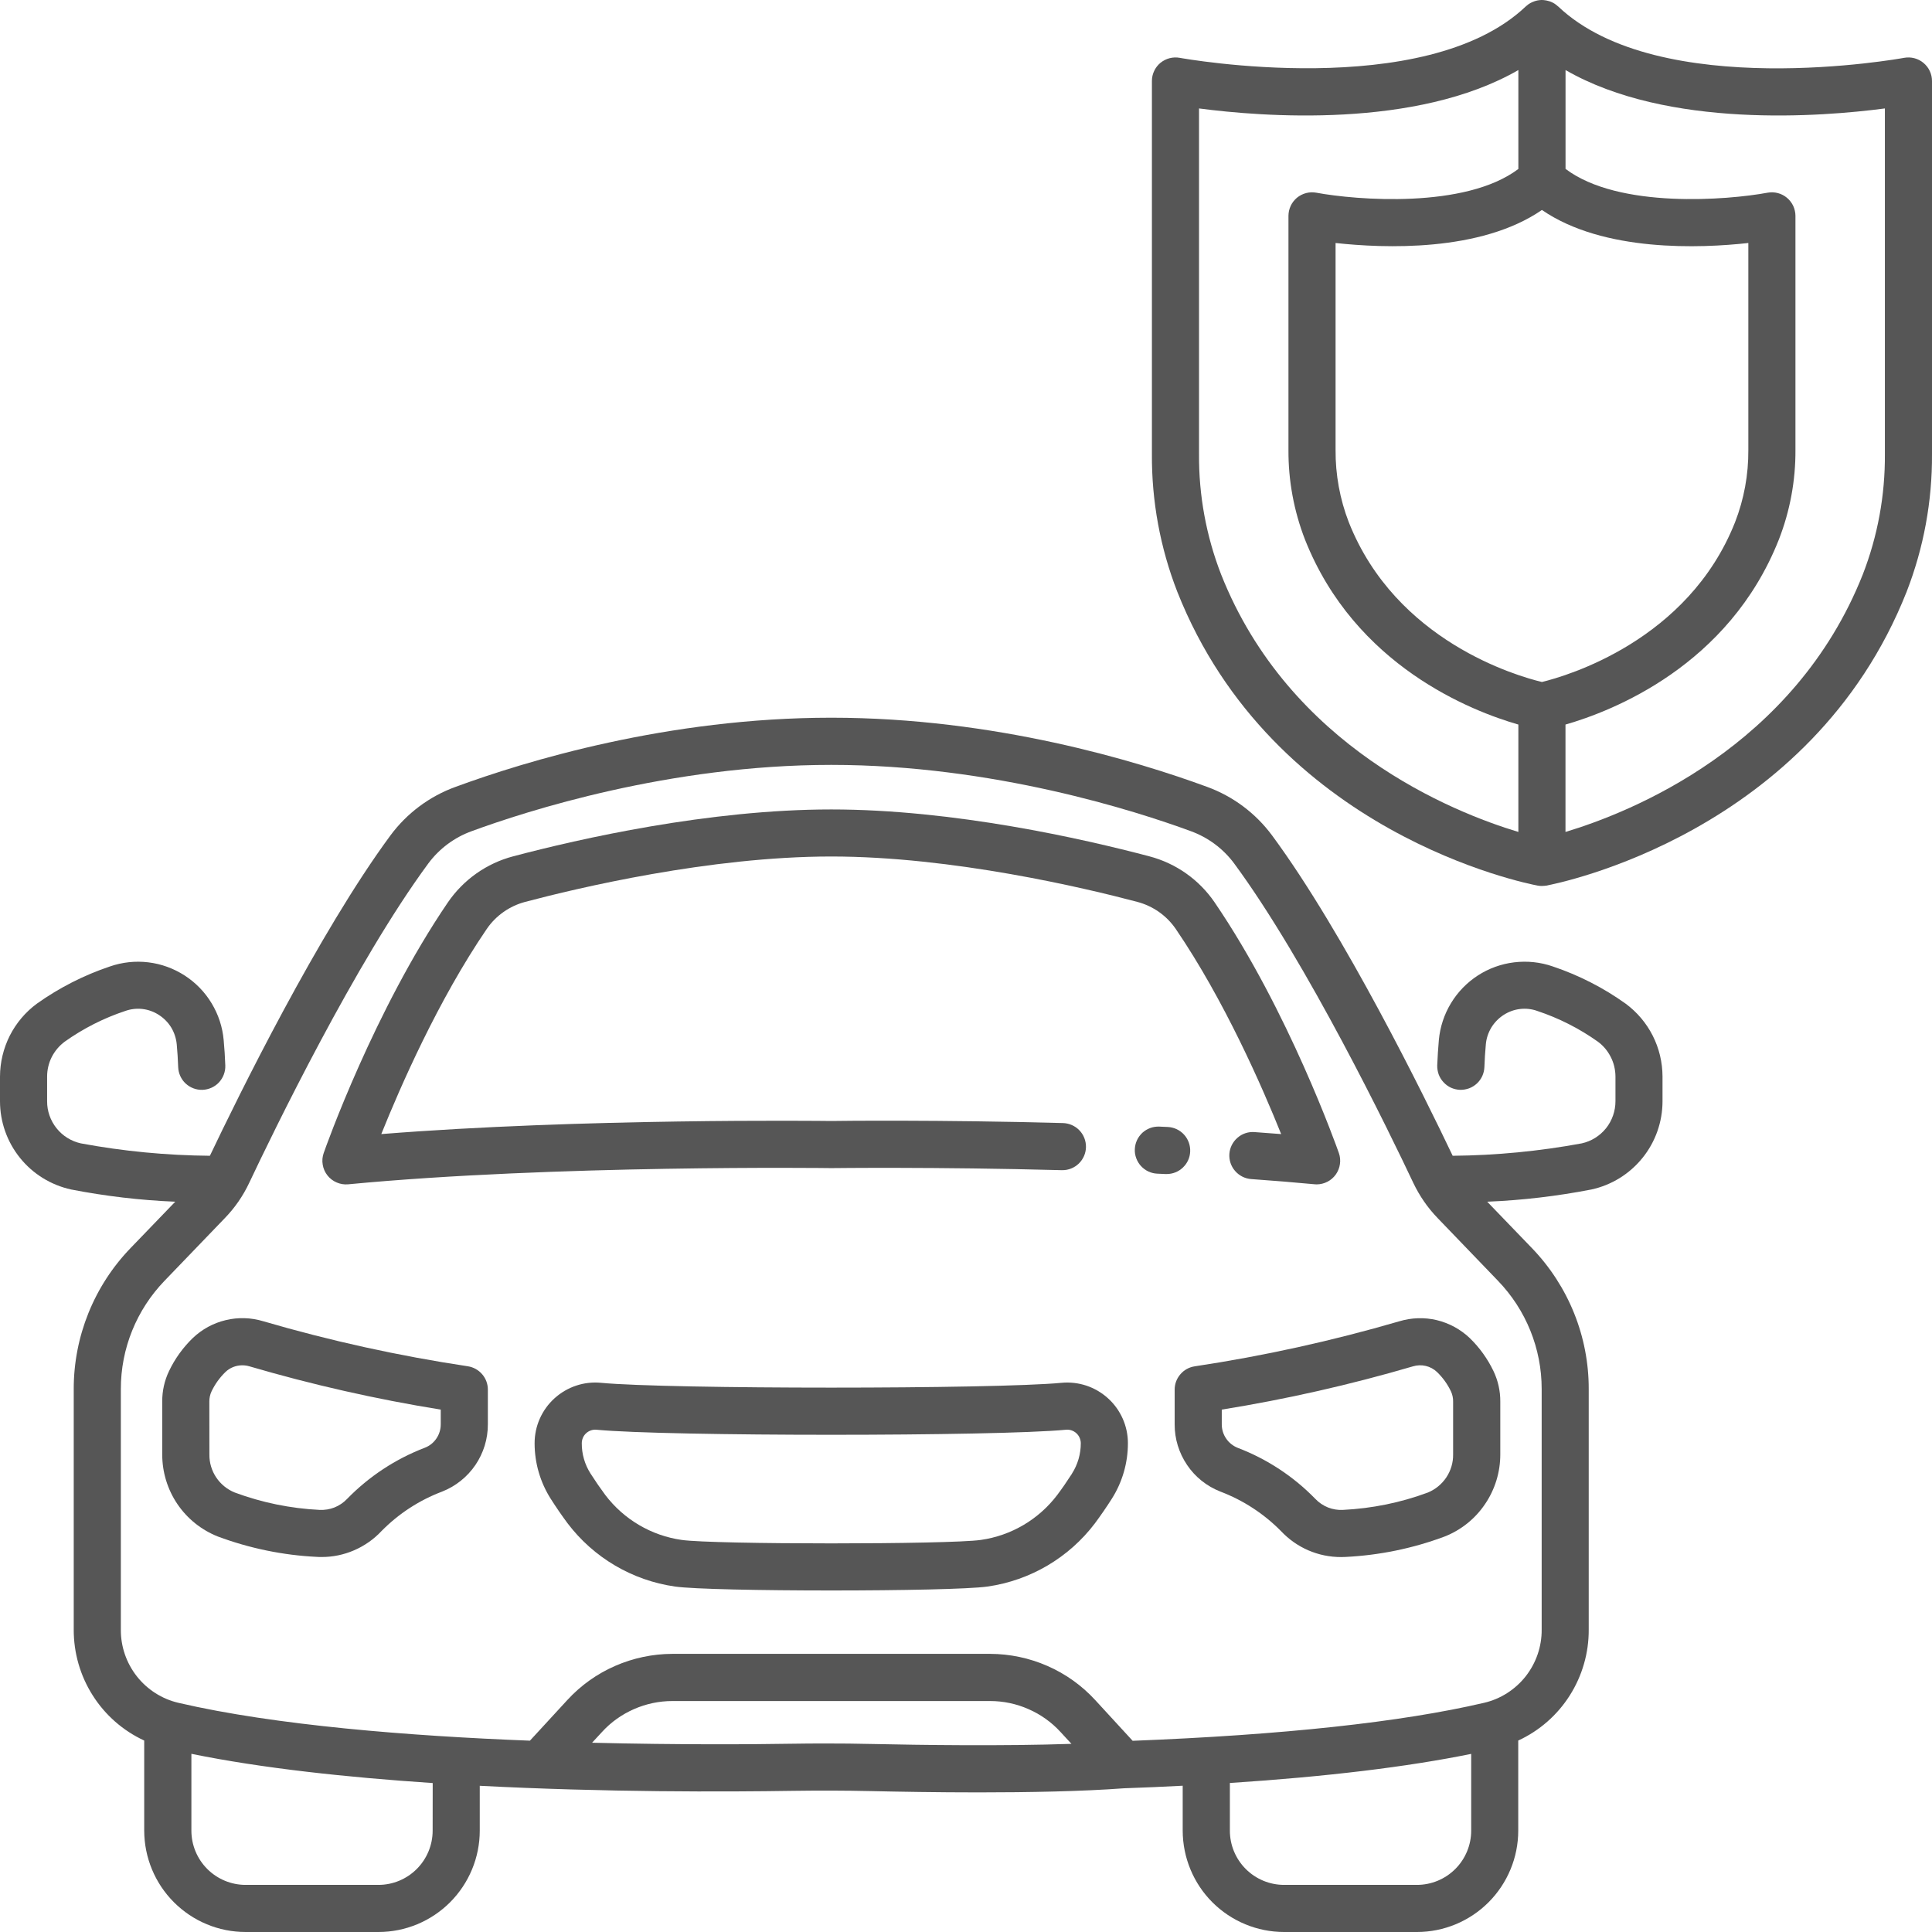 <svg width="31" height="31" viewBox="0 0 31 31" fill="none" xmlns="http://www.w3.org/2000/svg">
<g opacity="0.9">
<path d="M2.812 19.282L2.096 20.025C1.509 20.633 1.182 21.445 1.183 22.289V26.148C1.182 26.522 1.287 26.888 1.488 27.204C1.688 27.52 1.975 27.771 2.314 27.928V29.374C2.315 29.805 2.486 30.218 2.791 30.523C3.096 30.828 3.509 31 3.94 31H6.073C6.504 31 6.917 30.828 7.222 30.523C7.526 30.218 7.698 29.805 7.698 29.374V28.654C9.721 28.759 11.646 28.752 12.719 28.735C13.138 28.729 13.559 28.73 13.967 28.739C14.417 28.749 15.041 28.76 15.704 28.76C16.506 28.76 17.365 28.744 18.035 28.694C18.358 28.683 18.672 28.669 18.977 28.653V29.374C18.978 29.805 19.149 30.219 19.454 30.524C19.759 30.828 20.172 31 20.604 31H22.736C23.167 31 23.58 30.828 23.885 30.523C24.189 30.218 24.361 29.805 24.361 29.374V27.928C24.701 27.771 24.988 27.52 25.188 27.204C25.388 26.889 25.494 26.522 25.492 26.148V22.289C25.494 21.445 25.166 20.633 24.579 20.025L23.863 19.282C24.425 19.259 24.983 19.193 25.535 19.086C25.858 19.016 26.147 18.837 26.355 18.579C26.563 18.322 26.676 18 26.676 17.67V17.273C26.675 17.045 26.622 16.821 26.519 16.618C26.416 16.415 26.267 16.239 26.084 16.104C25.726 15.848 25.332 15.647 24.915 15.507C24.717 15.438 24.506 15.416 24.297 15.441C24.089 15.466 23.889 15.538 23.713 15.652C23.537 15.766 23.389 15.919 23.281 16.098C23.172 16.278 23.106 16.48 23.087 16.689C23.075 16.823 23.067 16.96 23.061 17.095C23.06 17.145 23.068 17.194 23.085 17.241C23.102 17.287 23.129 17.33 23.163 17.366C23.197 17.403 23.237 17.432 23.282 17.453C23.328 17.473 23.376 17.485 23.426 17.487C23.476 17.488 23.525 17.48 23.572 17.463C23.618 17.446 23.661 17.419 23.697 17.386C23.734 17.352 23.763 17.311 23.784 17.266C23.804 17.221 23.816 17.172 23.818 17.122C23.822 17.001 23.83 16.879 23.841 16.758C23.849 16.662 23.88 16.57 23.929 16.488C23.979 16.406 24.047 16.337 24.127 16.285C24.206 16.234 24.296 16.201 24.389 16.19C24.483 16.179 24.577 16.189 24.666 16.221C25.012 16.336 25.34 16.502 25.637 16.713C25.725 16.777 25.796 16.862 25.845 16.959C25.895 17.056 25.92 17.163 25.921 17.273V17.669C25.921 17.827 25.868 17.98 25.77 18.103C25.671 18.226 25.534 18.312 25.38 18.346C24.697 18.472 24.004 18.539 23.309 18.545C22.864 17.61 21.572 14.977 20.412 13.406C20.148 13.049 19.785 12.777 19.367 12.625C18.24 12.211 15.958 11.516 13.339 11.516C10.72 11.516 8.437 12.211 7.309 12.626C6.892 12.777 6.528 13.049 6.264 13.406C5.105 14.977 3.813 17.61 3.368 18.545C2.673 18.539 1.98 18.473 1.297 18.346C1.143 18.312 1.005 18.226 0.907 18.103C0.809 17.98 0.755 17.827 0.756 17.67V17.273C0.756 17.164 0.782 17.056 0.831 16.959C0.881 16.862 0.952 16.778 1.04 16.713C1.337 16.502 1.664 16.336 2.011 16.221C2.099 16.19 2.194 16.179 2.287 16.19C2.381 16.201 2.47 16.234 2.549 16.285C2.63 16.337 2.698 16.406 2.748 16.488C2.797 16.57 2.827 16.662 2.836 16.758C2.847 16.88 2.855 17.002 2.859 17.123C2.863 17.223 2.906 17.318 2.979 17.386C3.053 17.454 3.151 17.491 3.251 17.487C3.351 17.483 3.446 17.44 3.514 17.367C3.582 17.293 3.619 17.195 3.615 17.095C3.61 16.961 3.602 16.825 3.589 16.689C3.571 16.48 3.504 16.278 3.396 16.099C3.288 15.919 3.14 15.767 2.964 15.653C2.787 15.539 2.588 15.466 2.379 15.441C2.171 15.416 1.96 15.439 1.762 15.508C1.345 15.648 0.951 15.849 0.592 16.104C0.409 16.239 0.26 16.415 0.157 16.618C0.055 16.821 0.001 17.045 3.06e-08 17.272V17.669C-6.79349e-05 18 0.113 18.321 0.321 18.579C0.528 18.837 0.818 19.015 1.141 19.086C1.692 19.193 2.251 19.259 2.812 19.282V19.282ZM6.942 29.374C6.942 29.605 6.85 29.826 6.687 29.989C6.524 30.152 6.303 30.244 6.073 30.244H3.94C3.71 30.244 3.489 30.152 3.326 29.989C3.163 29.826 3.071 29.605 3.071 29.374V28.141C4.21 28.374 5.576 28.519 6.943 28.61L6.942 29.374ZM13.985 27.983C13.741 27.977 13.493 27.975 13.244 27.975C13.065 27.975 12.886 27.976 12.707 27.979C12.097 27.989 10.905 27.998 9.5 27.963L9.66 27.79C9.803 27.633 9.978 27.509 10.172 27.424C10.367 27.338 10.577 27.294 10.789 27.294H15.887C16.099 27.294 16.309 27.338 16.503 27.424C16.698 27.509 16.872 27.633 17.016 27.79L17.192 27.981C16.086 28.019 14.768 28 13.985 27.983V27.983ZM22.736 30.244H20.604C20.373 30.244 20.152 30.152 19.989 29.989C19.826 29.826 19.734 29.605 19.734 29.374V28.609C21.283 28.508 22.58 28.351 23.606 28.142V29.374C23.606 29.605 23.514 29.826 23.351 29.989C23.188 30.152 22.966 30.244 22.736 30.244V30.244ZM6.873 13.854C7.049 13.617 7.292 13.436 7.57 13.336C8.44 13.016 10.743 12.273 13.338 12.273C15.934 12.273 18.236 13.016 19.106 13.336C19.384 13.437 19.627 13.617 19.803 13.855C20.972 15.44 22.299 18.179 22.678 18.982C22.777 19.189 22.908 19.38 23.068 19.545L24.035 20.55C24.486 21.017 24.738 21.64 24.737 22.289V26.148C24.739 26.42 24.648 26.684 24.48 26.898C24.311 27.112 24.075 27.262 23.811 27.323C22.478 27.634 20.581 27.838 18.174 27.932L17.573 27.278C17.358 27.044 17.097 26.858 16.807 26.731C16.517 26.604 16.204 26.538 15.887 26.537H10.789C10.472 26.538 10.159 26.604 9.869 26.731C9.578 26.858 9.318 27.044 9.103 27.278L8.503 27.93C6.571 27.855 4.42 27.685 2.864 27.323C2.6 27.262 2.364 27.111 2.196 26.898C2.028 26.684 1.937 26.42 1.939 26.148V22.289C1.938 21.64 2.19 21.017 2.641 20.55L3.608 19.545C3.768 19.38 3.9 19.189 3.998 18.981C4.377 18.179 5.704 15.439 6.873 13.854V13.854Z" fill="#444444"/>
<path d="M2.712 22C2.639 22.152 2.602 22.319 2.603 22.488V23.338C2.603 23.621 2.687 23.898 2.846 24.133C3.005 24.368 3.231 24.549 3.495 24.654C4.005 24.844 4.542 24.955 5.086 24.981C5.11 24.983 5.133 24.983 5.157 24.983C5.338 24.984 5.517 24.947 5.683 24.875C5.849 24.803 5.999 24.698 6.122 24.566C6.397 24.287 6.729 24.071 7.095 23.933C7.311 23.848 7.497 23.699 7.628 23.507C7.759 23.314 7.829 23.087 7.828 22.854V22.297C7.828 22.207 7.796 22.119 7.737 22.051C7.679 21.983 7.598 21.937 7.509 21.923C6.399 21.756 5.301 21.515 4.224 21.2C4.029 21.141 3.821 21.134 3.623 21.182C3.424 21.229 3.242 21.328 3.094 21.469C2.936 21.622 2.806 21.802 2.712 22V22ZM3.359 22.488C3.359 22.432 3.37 22.377 3.394 22.326C3.449 22.21 3.525 22.105 3.617 22.015C3.69 21.945 3.787 21.907 3.888 21.907C3.928 21.907 3.967 21.913 4.004 21.924C5.011 22.219 6.036 22.451 7.072 22.618V22.854C7.072 22.935 7.048 23.015 7.002 23.082C6.957 23.149 6.892 23.201 6.816 23.23C6.346 23.41 5.921 23.69 5.57 24.05C5.513 24.11 5.444 24.157 5.367 24.188C5.291 24.218 5.208 24.231 5.126 24.227C4.661 24.204 4.202 24.11 3.766 23.948C3.645 23.899 3.541 23.814 3.469 23.706C3.396 23.597 3.358 23.468 3.36 23.338L3.359 22.488Z" fill="#444444"/>
<path d="M17.031 22.188C15.961 22.291 10.715 22.291 9.645 22.188C9.51 22.175 9.374 22.19 9.245 22.233C9.116 22.276 8.997 22.346 8.897 22.437C8.796 22.528 8.716 22.64 8.661 22.764C8.606 22.888 8.578 23.022 8.578 23.158C8.578 23.474 8.668 23.784 8.838 24.051C8.924 24.186 9.014 24.317 9.107 24.442C9.525 24.994 10.145 25.359 10.831 25.457C11.124 25.499 12.231 25.52 13.338 25.52C14.446 25.52 15.553 25.499 15.845 25.457C16.532 25.359 17.151 24.994 17.569 24.442C17.661 24.318 17.752 24.186 17.838 24.051C18.008 23.784 18.098 23.474 18.098 23.158C18.098 23.022 18.07 22.888 18.015 22.764C17.96 22.64 17.88 22.528 17.779 22.437C17.679 22.346 17.56 22.276 17.431 22.233C17.303 22.191 17.166 22.175 17.031 22.188V22.188ZM17.201 23.645C17.124 23.765 17.044 23.881 16.963 23.989C16.665 24.381 16.225 24.64 15.738 24.709C15.222 24.783 11.454 24.783 10.938 24.709C10.451 24.64 10.011 24.381 9.713 23.989C9.632 23.88 9.552 23.764 9.476 23.645C9.383 23.499 9.334 23.331 9.335 23.158C9.335 23.128 9.341 23.098 9.353 23.07C9.365 23.042 9.383 23.017 9.405 22.997C9.428 22.976 9.454 22.961 9.483 22.951C9.512 22.941 9.543 22.938 9.573 22.941C10.699 23.049 15.977 23.049 17.103 22.941C17.134 22.938 17.164 22.941 17.193 22.951C17.222 22.961 17.248 22.976 17.271 22.997C17.293 23.017 17.311 23.042 17.323 23.07C17.335 23.098 17.342 23.128 17.342 23.158C17.342 23.331 17.293 23.499 17.2 23.645H17.201Z" fill="#444444"/>
<path d="M18.848 22.297V22.854C18.847 23.087 18.917 23.314 19.048 23.507C19.178 23.7 19.364 23.848 19.581 23.933C19.947 24.072 20.279 24.288 20.553 24.566C20.677 24.698 20.826 24.804 20.993 24.876C21.159 24.948 21.338 24.984 21.519 24.984C21.542 24.984 21.566 24.983 21.59 24.982C22.134 24.955 22.671 24.845 23.181 24.654C23.445 24.55 23.671 24.368 23.829 24.133C23.988 23.899 24.073 23.622 24.073 23.338V22.488C24.074 22.32 24.037 22.153 23.964 22C23.869 21.802 23.74 21.622 23.582 21.469C23.434 21.329 23.252 21.23 23.053 21.182C22.855 21.135 22.647 21.142 22.452 21.201C21.375 21.515 20.277 21.757 19.167 21.924C19.078 21.938 18.997 21.983 18.939 22.052C18.88 22.12 18.848 22.207 18.848 22.297V22.297ZM19.604 22.618C20.64 22.451 21.665 22.219 22.671 21.924C22.738 21.904 22.809 21.901 22.877 21.917C22.945 21.933 23.008 21.967 23.058 22.015C23.151 22.105 23.227 22.21 23.282 22.327C23.305 22.377 23.317 22.433 23.316 22.488V23.338C23.318 23.469 23.279 23.597 23.207 23.706C23.134 23.815 23.031 23.899 22.91 23.949C22.473 24.111 22.015 24.204 21.55 24.227C21.468 24.232 21.385 24.218 21.308 24.188C21.232 24.157 21.163 24.111 21.106 24.051C20.755 23.69 20.329 23.41 19.859 23.231C19.784 23.201 19.719 23.149 19.674 23.082C19.628 23.015 19.604 22.936 19.604 22.854L19.604 22.618Z" fill="#444444"/>
<path d="M19.097 18.479C19.102 18.379 19.067 18.281 18.999 18.206C18.932 18.132 18.838 18.088 18.738 18.083L18.604 18.077C18.554 18.075 18.504 18.082 18.458 18.099C18.411 18.116 18.368 18.142 18.331 18.175C18.295 18.209 18.265 18.249 18.244 18.294C18.223 18.339 18.211 18.388 18.209 18.437C18.206 18.487 18.214 18.536 18.231 18.583C18.248 18.63 18.274 18.673 18.307 18.709C18.341 18.746 18.381 18.776 18.426 18.797C18.471 18.818 18.52 18.83 18.569 18.832L18.701 18.838H18.72C18.817 18.838 18.91 18.801 18.98 18.734C19.051 18.667 19.093 18.576 19.097 18.479V18.479Z" fill="#444444"/>
<path d="M5.586 19.003C8.899 18.687 13.289 18.742 13.333 18.743H13.343C13.359 18.743 15.01 18.722 17.031 18.776H17.042C17.142 18.778 17.239 18.739 17.311 18.669C17.382 18.599 17.424 18.504 17.425 18.404C17.426 18.303 17.388 18.207 17.318 18.135C17.248 18.063 17.152 18.022 17.052 18.02C15.071 17.966 13.441 17.985 13.338 17.987C13.172 17.985 9.323 17.941 6.118 18.197C6.422 17.441 7.029 16.05 7.81 14.906C7.957 14.691 8.177 14.537 8.428 14.471C9.255 14.252 11.387 13.743 13.338 13.743C15.288 13.743 17.421 14.252 18.248 14.471C18.499 14.537 18.719 14.691 18.866 14.906C19.645 16.049 20.253 17.44 20.557 18.197C20.417 18.186 20.275 18.175 20.13 18.165C20.03 18.157 19.931 18.19 19.856 18.256C19.78 18.322 19.733 18.415 19.726 18.515C19.719 18.615 19.752 18.714 19.818 18.789C19.884 18.865 19.977 18.912 20.077 18.919C20.431 18.944 20.772 18.972 21.09 19.002C21.102 19.003 21.114 19.004 21.126 19.004C21.186 19.004 21.246 18.989 21.299 18.962C21.353 18.934 21.399 18.894 21.434 18.845C21.469 18.795 21.492 18.738 21.5 18.678C21.509 18.619 21.503 18.558 21.483 18.501C21.45 18.408 20.674 16.216 19.49 14.48C19.241 14.115 18.869 13.852 18.441 13.74C17.379 13.459 15.304 12.988 13.338 12.988C11.373 12.988 9.297 13.459 8.235 13.74C7.808 13.852 7.436 14.115 7.186 14.48C6.003 16.216 5.226 18.408 5.194 18.501C5.173 18.56 5.167 18.625 5.178 18.687C5.188 18.75 5.214 18.809 5.253 18.859C5.292 18.909 5.343 18.948 5.401 18.973C5.459 18.998 5.522 19.009 5.586 19.003V19.003Z" fill="#444444"/>
<path d="M30.552 0.928C30.513 0.936 26.622 1.642 25.002 0.104C25 0.102 24.997 0.101 24.995 0.099C24.979 0.084 24.962 0.071 24.944 0.059C24.943 0.058 24.942 0.057 24.941 0.057C24.924 0.047 24.908 0.038 24.89 0.031C24.887 0.029 24.884 0.029 24.881 0.027C24.874 0.025 24.868 0.023 24.861 0.02C24.846 0.015 24.831 0.011 24.815 0.008C24.809 0.007 24.802 0.005 24.796 0.005C24.776 0.001 24.756 -3.20867e-05 24.736 5.14508e-07C24.734 5.14508e-07 24.733 5.14508e-07 24.731 5.14508e-07C24.709 0.001 24.687 0.003 24.665 0.008C24.66 0.009 24.654 0.011 24.649 0.012C24.633 0.016 24.617 0.021 24.602 0.028C24.595 0.03 24.59 0.032 24.584 0.035C24.564 0.044 24.546 0.054 24.528 0.066C24.527 0.067 24.526 0.067 24.525 0.068C24.51 0.079 24.495 0.091 24.481 0.104C22.864 1.639 18.97 0.935 18.93 0.928C18.876 0.918 18.82 0.92 18.766 0.934C18.712 0.948 18.662 0.974 18.619 1.009C18.577 1.044 18.542 1.089 18.519 1.139C18.495 1.189 18.483 1.244 18.483 1.3V7.284C18.478 8.04 18.616 8.79 18.89 9.494C20.427 13.378 24.5 14.177 24.672 14.21H24.673C24.696 14.214 24.718 14.216 24.741 14.216C24.744 14.216 24.747 14.215 24.751 14.215C24.77 14.215 24.79 14.213 24.809 14.21H24.811C24.984 14.178 29.057 13.379 30.593 9.495C30.867 8.79 31.005 8.04 31 7.284V1.3C31 1.244 30.988 1.19 30.964 1.139C30.941 1.089 30.906 1.045 30.863 1.009C30.821 0.974 30.771 0.948 30.717 0.934C30.663 0.92 30.607 0.918 30.552 0.928V0.928ZM24.741 10.943C24.349 10.849 22.4 10.294 21.642 8.379C21.499 8.009 21.427 7.615 21.43 7.218V3.899C22.194 3.983 23.753 4.05 24.741 3.369C25.73 4.05 27.289 3.984 28.053 3.899V7.218C28.056 7.615 27.984 8.009 27.84 8.379C27.086 10.285 25.132 10.848 24.741 10.943V10.943ZM19.593 9.216C19.354 8.6 19.234 7.945 19.239 7.284V1.74C20.248 1.873 22.721 2.07 24.363 1.124V2.711C23.51 3.355 21.755 3.21 21.121 3.092C21.067 3.082 21.011 3.084 20.957 3.098C20.903 3.112 20.853 3.138 20.81 3.173C20.768 3.209 20.733 3.253 20.71 3.303C20.686 3.354 20.674 3.409 20.674 3.464V7.218C20.671 7.71 20.761 8.198 20.939 8.657C21.743 10.688 23.619 11.412 24.363 11.626V13.349C23.311 13.032 20.689 11.986 19.593 9.216ZM30.244 7.284C30.249 7.945 30.129 8.6 29.89 9.216C28.793 11.986 26.171 13.033 25.119 13.349V11.626C25.864 11.412 27.74 10.688 28.543 8.657C28.722 8.198 28.812 7.71 28.809 7.218V3.464C28.809 3.409 28.796 3.354 28.773 3.303C28.749 3.253 28.715 3.209 28.672 3.173C28.63 3.138 28.58 3.112 28.526 3.098C28.472 3.084 28.416 3.082 28.361 3.092C27.728 3.21 25.973 3.355 25.12 2.71V1.124C26.761 2.07 29.234 1.873 30.244 1.74V7.284Z" fill="#444444"/>
</g>
</svg>
